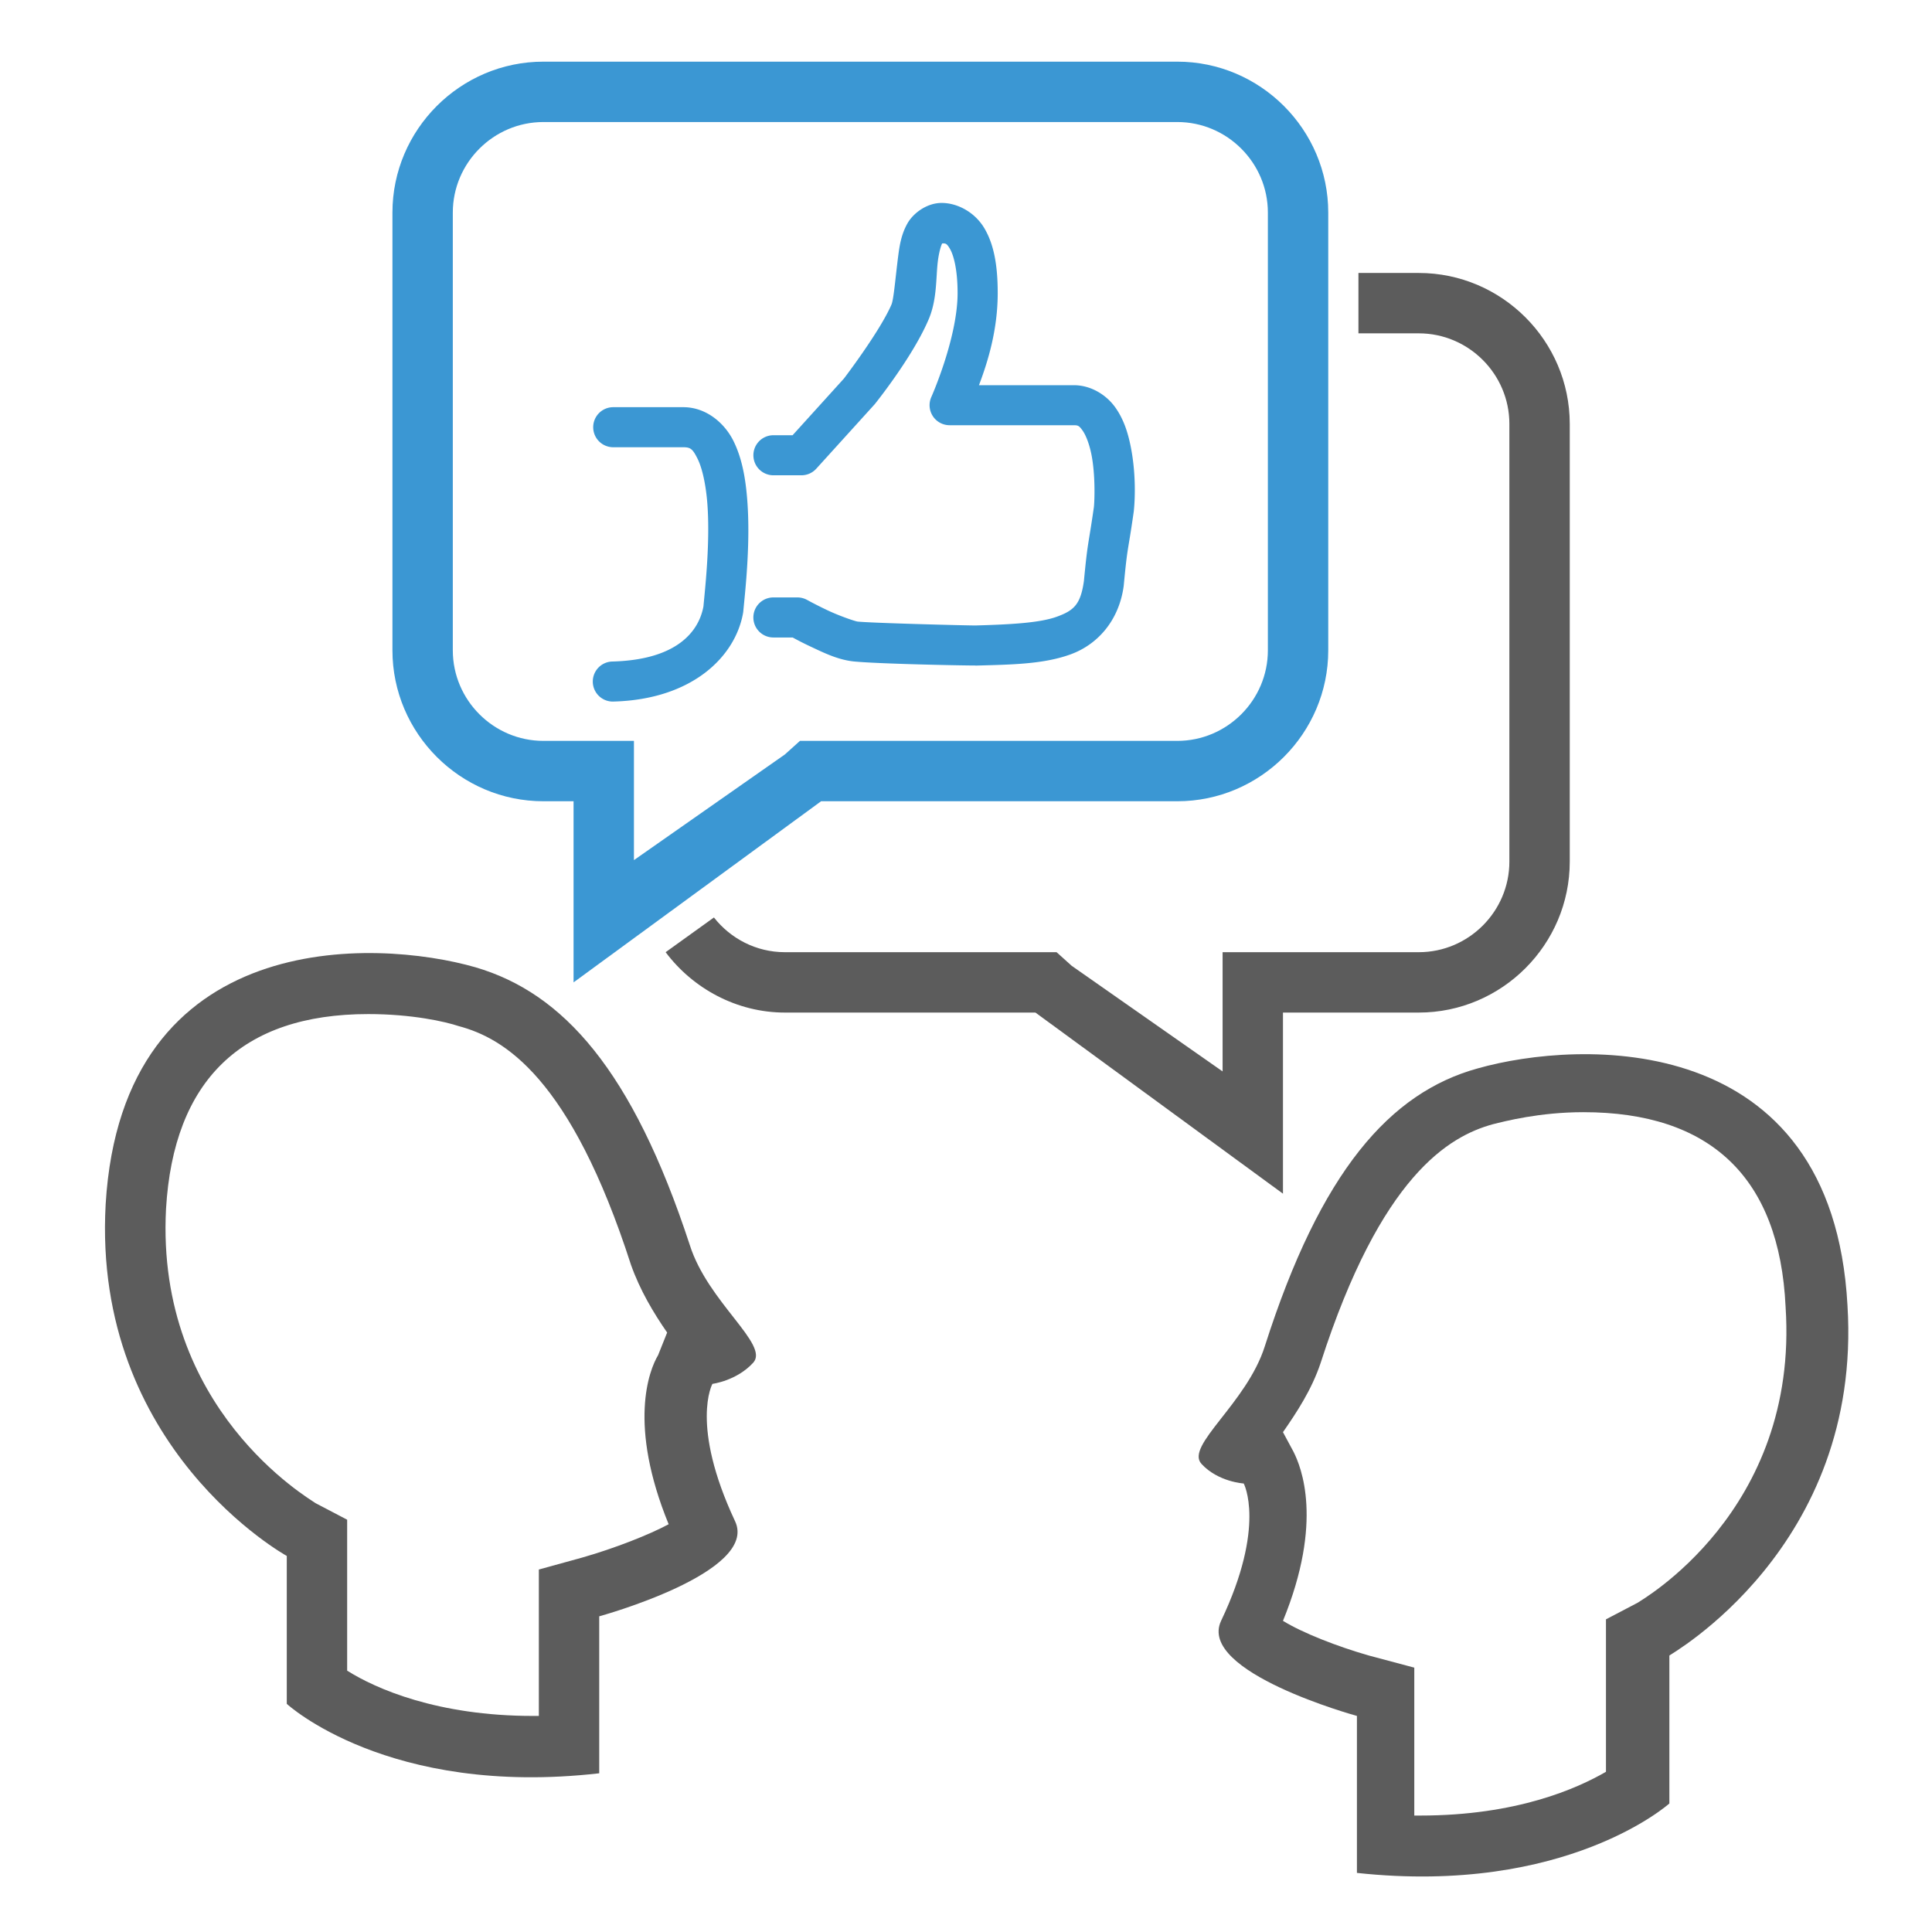 <?xml version="1.0" encoding="UTF-8" standalone="no"?>
<svg
   xmlns:dc="http://purl.org/dc/elements/1.1/"
   xmlns:cc="http://creativecommons.org/ns#"
   xmlns:rdf="http://www.w3.org/1999/02/22-rdf-syntax-ns#"
   xmlns:svg="http://www.w3.org/2000/svg"
   xmlns="http://www.w3.org/2000/svg"
   xmlns:sodipodi="http://sodipodi.sourceforge.net/DTD/sodipodi-0.dtd"
   xmlns:inkscape="http://www.inkscape.org/namespaces/inkscape"
   enable-background="new 0 0 128 128"
   height="128px"
   id="Layer_1"
   version="1.1"
   viewBox="0 0 128 128"
   width="128px"
   xml:space="preserve"
   inkscape:version="0.91 r13725"
   sodipodi:docname="internal-client-satisfaction.svg"><defs
     id="defs103" /><sodipodi:namedview
     pagecolor="#ffffff"
     bordercolor="#666666"
     borderopacity="1"
     objecttolerance="10"
     gridtolerance="10"
     guidetolerance="10"
     inkscape:pageopacity="0"
     inkscape:pageshadow="2"
     inkscape:window-width="1920"
     inkscape:window-height="1035"
     id="namedview101"
     showgrid="false"
     inkscape:zoom="1.84375"
     inkscape:cx="-146.95031"
     inkscape:cy="6.7519059"
     inkscape:window-x="0"
     inkscape:window-y="24"
     inkscape:window-maximized="1"
     inkscape:current-layer="Layer_1" /><path
     d="m 122.4,86.485 c -1,-18.4 -17.8,-17.6 -24.5,-15.7 -5.8,1.6 -10.4,6.8 -14.1,18.4 -1.2,3.8 -5.3,6.6 -4.2,7.8 1.1,1.2 2.8,1.3 2.8,1.3 0,0 1.5,2.8 -1.5,9.1 -1.6,3.4 9,6.3 9,6.3 l 0,10.4 c 13.9,1.5 20.7,-4.6 20.7,-4.6 l 0,-9.8 c -0.1,0 12.8,-7.1 11.8,-23.2 z m -13.9,19.7 -2.1,1.1 0,10.1 c -1.9,1.1 -5.9,2.9 -12.3,2.9 0,0 -0.3,0 -0.4,0 l 0,-9.8 -3,-0.8 c -2.1,-0.6 -4.4,-1.5 -5.7,-2.3 2.7,-6.6 1.2,-10.2 0.7,-11.2 l -0.7,-1.3 c 0.9,-1.3 1.9,-2.8 2.5,-4.6 4,-12.4 8.5,-15 11.4,-15.8 0.8,-0.2 3.1,-0.8 6,-0.8 8.4,0 13,4.3 13.4,12.9 0.9,13.6 -9.7,19.5 -9.8,19.6 z"
     id="path87"
     style="fill:#5c5c5c;fill-opacity:1"
     inkscape:connector-curvature="0" /><path
     d="m 49.9,90.285 c 1.1,-1.2 -3,-4 -4.2,-7.8 -3.8,-11.6 -8.4,-16.7 -14.2,-18.4 -6.6,-1.9 -23.4,-2.7 -24.5,15.7 -0.9,16.2 12,23.3 12,23.3 l 0,9.8 c 0,0 6.7,6.2 20.7,4.6 l 0,-10.4 c 0,0 10.6,-2.9 9,-6.3 -3,-6.4 -1.5,-9.1 -1.5,-9.1 0,0 1.6,-0.2 2.7,-1.4 z m -11.3,12.9 -2.9,0.8 0,9.7 c -0.1,0 -0.3,0 -0.4,0 -6.3,0 -10.4,-1.8 -12.3,-3 l 0,-10 -2.1,-1.1 c -0.4,-0.3 -10.6,-6.2 -9.9,-19.5 0.5,-8.5 5,-12.9 13.4,-12.9 2.9,0 5.1,0.5 6,0.8 3,0.8 7.4,3.4 11.4,15.8 0.6,1.7 1.5,3.2 2.4,4.5 l -0.6,1.5 c -0.6,1 -2,4.6 0.7,11.2 -1.3,0.7 -3.6,1.6 -5.7,2.2 z"
     id="path89"
     style="fill:#5c5c5c;fill-opacity:1"
     inkscape:connector-curvature="0" /><path
     d="m 94,18.085 -4,0 0,4 4,0 c 3.3,0 6,2.7 6,6 l 0,29 c 0,3.3 -2.7,6 -6,6 l -9,0 -4,0 0,4 0,3.9 -10,-7 -1,-0.9 -1.4,0 -16.6,0 c -1.9,0 -3.6,-0.9 -4.7,-2.3 l -3.2,2.3 c 1.8,2.4 4.7,4 7.9,4 l 16.6,0 16.4,12 0,-12 9,0 c 5.5,0 10,-4.5 10,-10 l 0,-29 c 0,-5.5 -4.5,-10 -10,-10 z"
     id="path91"
     style="fill:#5c5c5c;fill-opacity:1"
     inkscape:connector-curvature="0" /><path
     d="m 36,8.085 c -3.3,0 -6,2.7 -6,6 l 0,29 c 0,3.3 2.7,6 6,6 l 2,0 4,0 0,4 0,3.9 10,-7 1,-0.9 1.4,0 23.6,0 c 3.3,0 6,-2.7 6,-6 l 0,-29 c 0,-3.3 -2.7,-6 -6,-6 l -42,0 m 0,-4 42,0 c 5.5,0 10,4.5 10,10 l 0,29 c 0,5.5 -4.5,10 -10,10 l -23.6,0 -16.4,12 0,-12 -2,0 c -5.5,0 -10,-4.5 -10,-10 l 0,-29 C 26,8.585 30.5,4.085 36,4.085 l 0,0 z"
     id="path93"
     style="fill:#3b97d3;fill-opacity:1"
     inkscape:connector-curvature="0" /><g
     id="g6062"
     style="fill:#3b97d3;fill-opacity:1"
     transform="matrix(1,0,0,-1,0.814,57.268)"><path
       inkscape:connector-curvature="0"
       id="path5472-6"
       d="m 63.826,13.176 c -0.943,0 -6.471,0.109 -8.094,0.271 a 1.327,1.327 0 0 0 -0.014,0.002 c -1.02,0.113 -1.933,0.561 -2.789,0.963 -0.677,0.318 -1.015,0.507 -1.227,0.621 l -1.277,0 a 1.327,1.327 0 1 0 0,2.654 l 1.592,0 a 1.327,1.327 0 0 0 0.639,-0.164 c 0,0 0.631,-0.348 1.4,-0.709 0.768,-0.36 1.774,-0.706 1.951,-0.727 1.042,-0.103 7.139,-0.257 7.805,-0.258 2.37,0.066 4.273,0.173 5.396,0.582 1.129,0.41 1.576,0.815 1.793,2.385 l -0.006,-0.055 c 0.265,2.783 0.28,2.25 0.664,4.93 0.046,0.415 0.107,2.132 -0.164,3.49 -0.136,0.679 -0.363,1.271 -0.584,1.58 -0.221,0.309 -0.288,0.355 -0.586,0.355 l -8.227,0 a 1.327,1.327 0 0 0 -1.201,1.887 c 0,0 1.732,3.896 1.732,6.869 0,1.589 -0.273,2.535 -0.512,2.939 -0.222,0.375 -0.291,0.351 -0.51,0.35 -0.082,-0.154 -0.21,-0.591 -0.283,-1.154 C 61.178,38.846 61.292,37.37 60.656,35.982 59.577,33.524 57.176,30.535 57.176,30.535 a 1.327,1.327 0 0 0 -0.062,-0.074 l -3.848,-4.246 a 1.327,1.327 0 0 0 -0.982,-0.436 l -1.857,0 a 1.327,1.327 0 1 0 0,2.654 l 1.27,0 3.402,3.756 c 0.018,0.024 2.357,3.091 3.135,4.869 a 1.327,1.327 0 0 0 0.01,0.023 c 0.154,0.334 0.27,1.84 0.453,3.248 0.091,0.704 0.208,1.417 0.6,2.121 0.391,0.704 1.302,1.373 2.275,1.373 1.061,0 2.211,-0.627 2.834,-1.682 0.623,-1.055 0.881,-2.428 0.881,-4.289 0,-2.457 -0.661,-4.568 -1.242,-6.104 l 6.283,0 c 1.162,0 2.174,-0.667 2.744,-1.465 0.571,-0.798 0.848,-1.707 1.027,-2.604 0.359,-1.793 0.288,-3.525 0.201,-4.305 a 1.327,1.327 0 0 0 -0.006,-0.041 c -0.402,-2.815 -0.393,-2.079 -0.656,-4.846 a 1.327,1.327 0 0 0 -0.006,-0.057 c -0.314,-2.277 -1.724,-3.863 -3.514,-4.514 -1.79,-0.651 -3.864,-0.678 -6.256,-0.744 a 1.327,1.327 0 0 0 -0.035,0 z"
       style="color:#000000;font-style:normal;font-variant:normal;font-weight:normal;font-stretch:normal;font-size:medium;line-height:normal;font-family:sans-serif;text-indent:0;text-align:start;text-decoration:none;text-decoration-line:none;text-decoration-style:solid;text-decoration-color:#000000;letter-spacing:normal;word-spacing:normal;text-transform:none;direction:ltr;block-progression:tb;writing-mode:lr-tb;baseline-shift:baseline;text-anchor:start;white-space:normal;clip-rule:nonzero;display:inline;overflow:visible;visibility:visible;opacity:1;isolation:auto;mix-blend-mode:normal;color-interpolation:sRGB;color-interpolation-filters:linearRGB;solid-color:#000000;solid-opacity:1;fill:#3b97d3;fill-opacity:1;fill-rule:nonzero;stroke:none;stroke-width:2.653;stroke-linecap:round;stroke-linejoin:round;stroke-miterlimit:10;stroke-dasharray:none;stroke-dashoffset:0;stroke-opacity:1;color-rendering:auto;image-rendering:auto;shape-rendering:auto;text-rendering:auto;enable-background:accumulate" /><path
       inkscape:connector-curvature="0"
       id="path5474-2"
       d="m 39.715,10.789 a 1.327,1.327 0 0 0 0.061,2.652 c 4.314,0.12 5.714,2.033 6.014,3.645 0.137,1.437 0.445,4.325 0.262,6.787 -0.093,1.244 -0.331,2.36 -0.652,3.004 -0.321,0.644 -0.464,0.76 -0.943,0.76 l -4.643,0 a 1.327,1.327 0 1 0 0,2.654 l 4.643,0 c 1.511,0 2.727,-1.044 3.318,-2.229 0.591,-1.185 0.818,-2.566 0.924,-3.992 0.213,-2.853 -0.138,-5.939 -0.268,-7.305 a 1.327,1.327 0 0 0 -0.014,-0.105 c -0.51,-2.893 -3.361,-5.726 -8.568,-5.871 a 1.327,1.327 0 0 0 -0.133,0 z"
       style="color:#000000;font-style:normal;font-variant:normal;font-weight:normal;font-stretch:normal;font-size:medium;line-height:normal;font-family:sans-serif;text-indent:0;text-align:start;text-decoration:none;text-decoration-line:none;text-decoration-style:solid;text-decoration-color:#000000;letter-spacing:normal;word-spacing:normal;text-transform:none;direction:ltr;block-progression:tb;writing-mode:lr-tb;baseline-shift:baseline;text-anchor:start;white-space:normal;clip-rule:nonzero;display:inline;overflow:visible;visibility:visible;opacity:1;isolation:auto;mix-blend-mode:normal;color-interpolation:sRGB;color-interpolation-filters:linearRGB;solid-color:#000000;solid-opacity:1;fill:#3b97d3;fill-opacity:1;fill-rule:nonzero;stroke:none;stroke-width:2.653;stroke-linecap:round;stroke-linejoin:round;stroke-miterlimit:10;stroke-dasharray:none;stroke-dashoffset:0;stroke-opacity:1;color-rendering:auto;image-rendering:auto;shape-rendering:auto;text-rendering:auto;enable-background:accumulate" /></g></svg>
